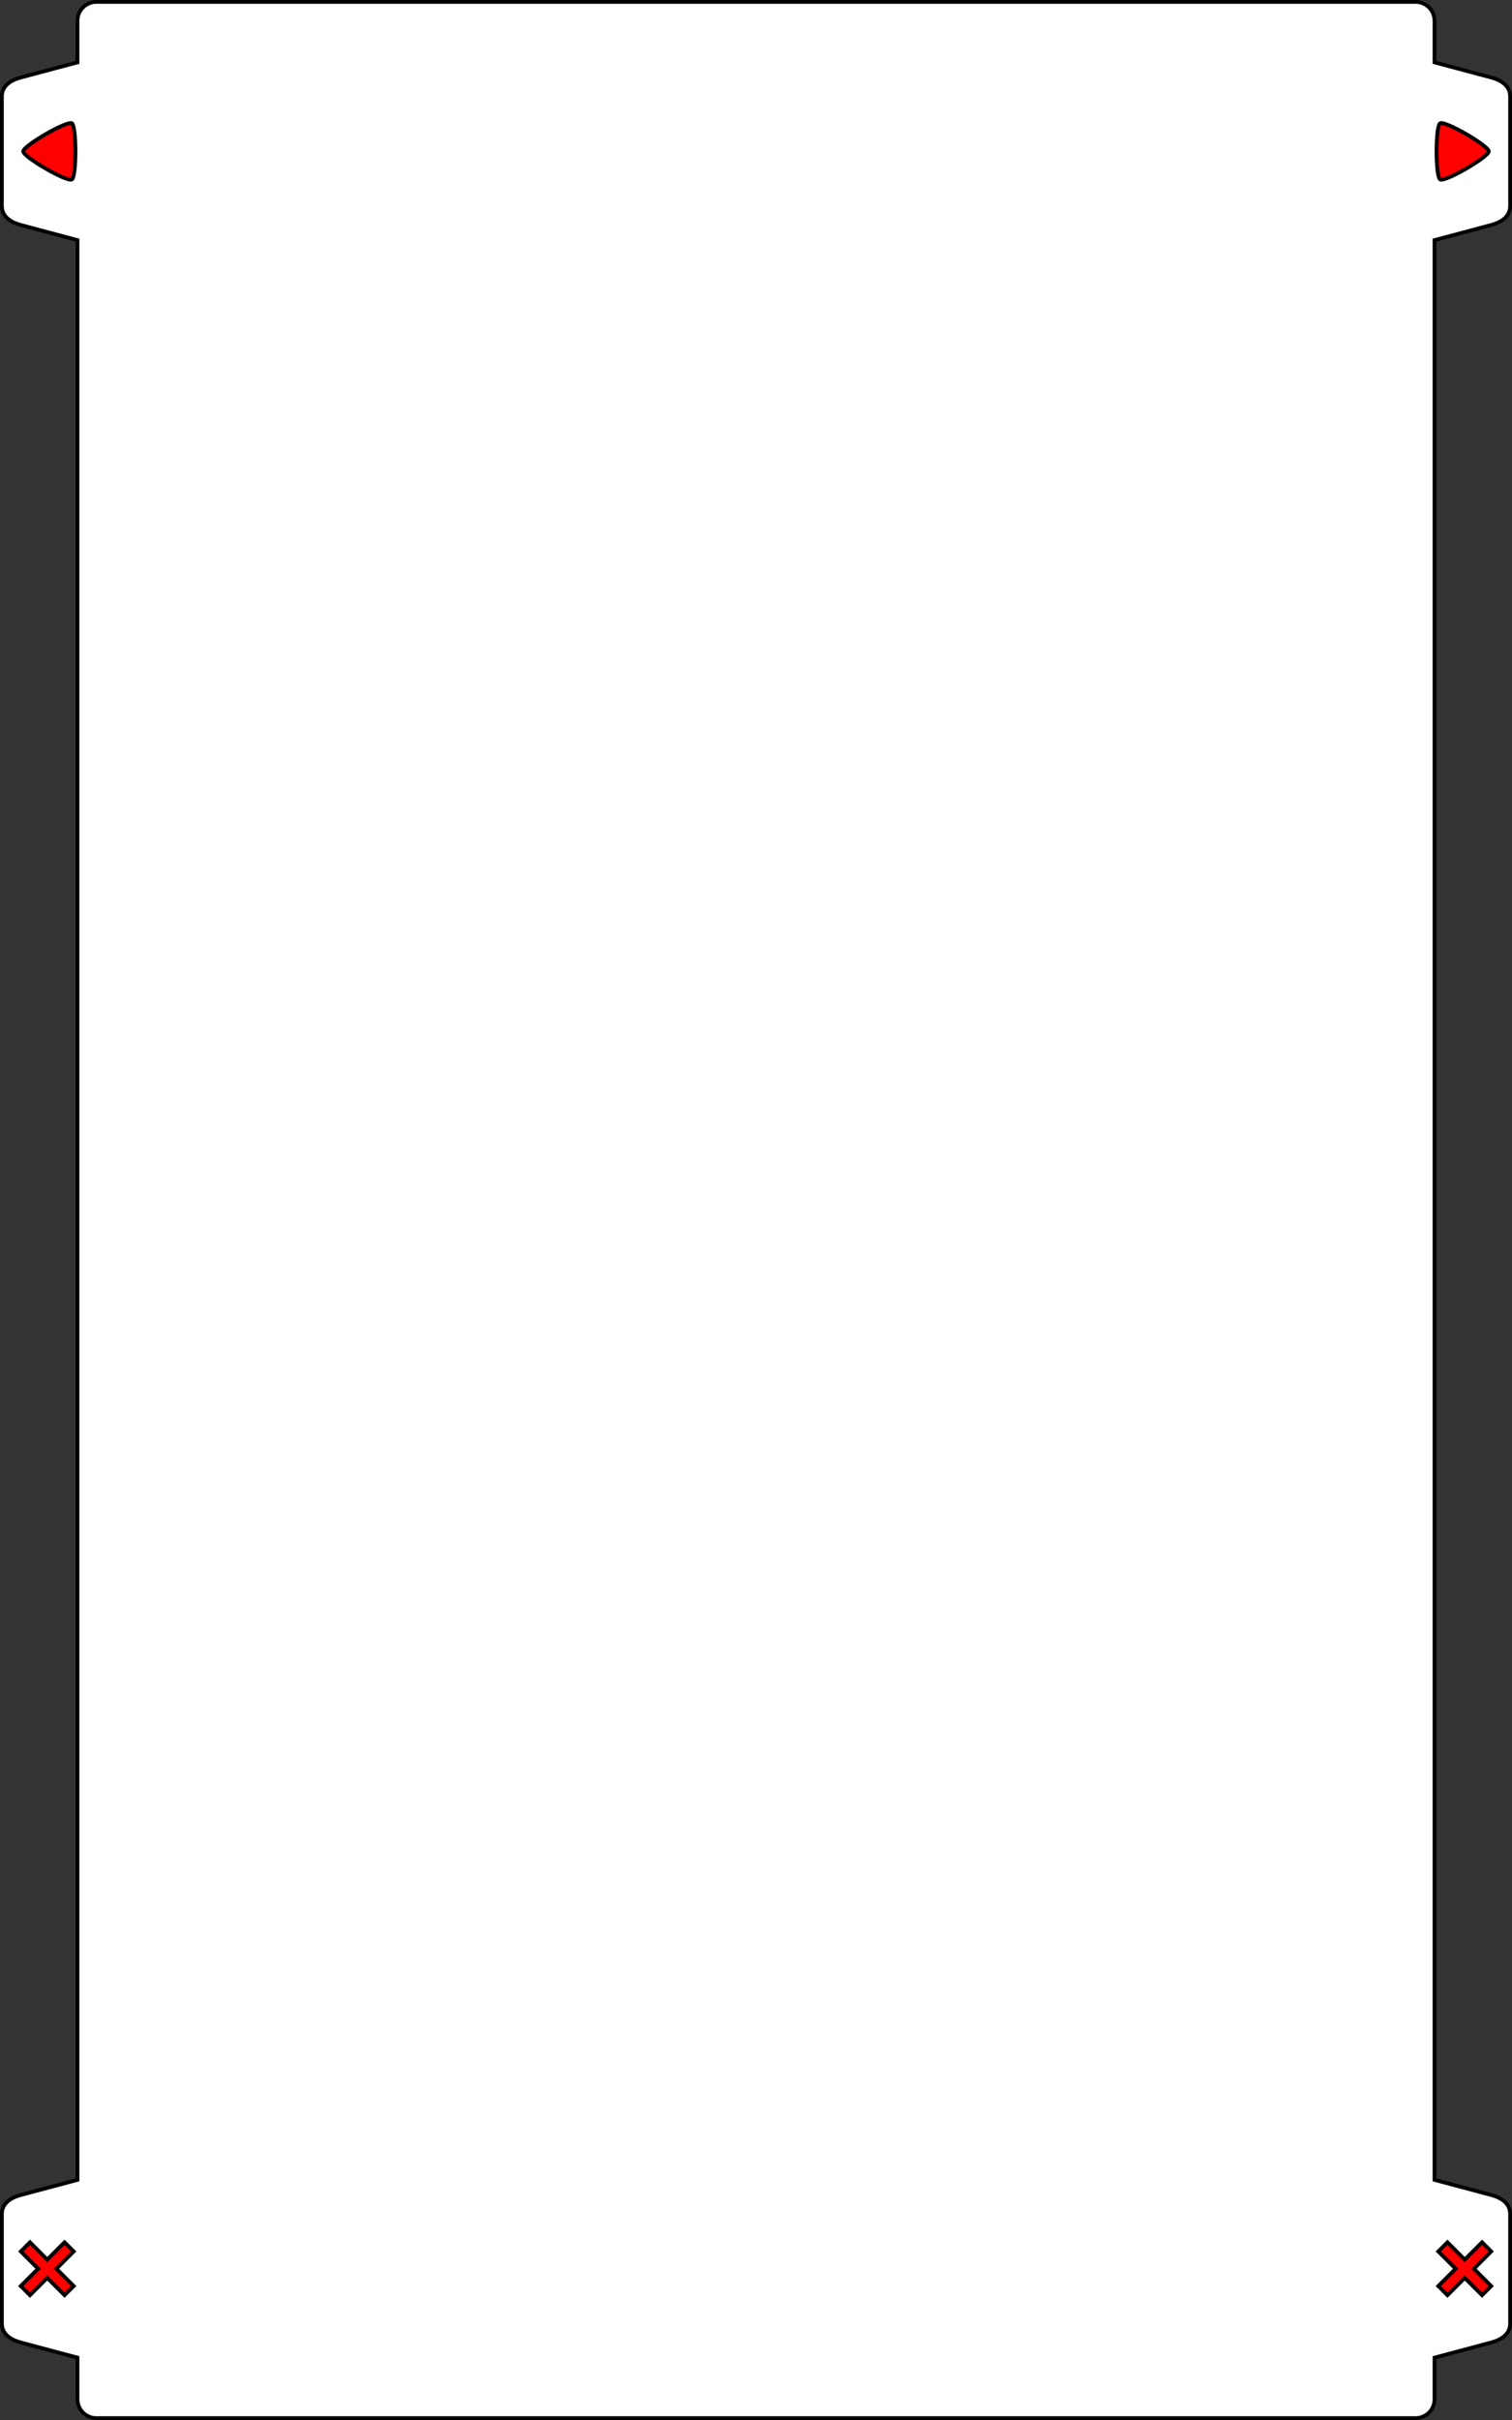 <?xml version="1.0" encoding="UTF-8" standalone="no"?>
<!-- Created with Inkscape (http://www.inkscape.org/) -->

<svg
   xmlns:dc="http://purl.org/dc/elements/1.1/"
   xmlns:cc="http://creativecommons.org/ns#"
   xmlns:rdf="http://www.w3.org/1999/02/22-rdf-syntax-ns#"
   xmlns:svg="http://www.w3.org/2000/svg"
   xmlns="http://www.w3.org/2000/svg"
   xmlns:sodipodi="http://sodipodi.sourceforge.net/DTD/sodipodi-0.dtd"
   xmlns:inkscape="http://www.inkscape.org/namespaces/inkscape"
   width="400"
   height="640"
   id="svg2"
   version="1.1"
   inkscape:version="0.48.5 r10040"
   sodipodi:docname="toolbox.svg"
   inkscape:export-filename="C:\Users\Nick\Desktop\HTML5 Games\Toppleblox\toolbox.png"
   inkscape:export-xdpi="90"
   inkscape:export-ydpi="90">
  <rect width="100%" height="100%" fill="#333333" stroke="none"/>
  <defs
     id="defs4" />
  <sodipodi:namedview
     id="base"
     pagecolor="#ffffff"
     bordercolor="#666666"
     borderopacity="1.0"
     inkscape:pageopacity="0.0"
     inkscape:pageshadow="2"
     inkscape:zoom="1"
     inkscape:cx="114.46802"
     inkscape:cy="56.405788"
     inkscape:document-units="px"
     inkscape:current-layer="layer1"
     showgrid="false"
     showguides="true"
     inkscape:guide-bbox="true"
     inkscape:window-width="1920"
     inkscape:window-height="1018"
     inkscape:window-x="-8"
     inkscape:window-y="-8"
     inkscape:window-maximized="1" />
  <g
     inkscape:label="Layer 1"
     inkscape:groupmode="layer"
     id="layer1"
     transform="translate(0,-412.362)">
    <path
       style="fill:#ffffff;fill-opacity:1;fill-rule:nonzero;stroke:#000000;stroke-width:1;stroke-linejoin:miter;stroke-miterlimit:4;stroke-opacity:1;stroke-dasharray:none;stroke-dashoffset:0"
       d="M 25.5 0.5 C 22.73 0.5 20.5 2.73 20.5 5.5 L 20.5 16.5 L 5.5 20.5 C 2.824 21.214 0.5 22.73 0.5 25.5 L 0.5 54.5 C 0.5 57.27 2.824 58.786 5.5 59.5 L 20.5 63.5 L 20.5 576.5 L 5.5 580.5 C 2.824 581.214 0.5 582.73 0.5 585.5 L 0.5 614.5 C 0.5 617.27 2.824 618.786 5.5 619.5 L 20.5 623.5 L 20.5 634.5 C 20.5 637.27 22.73 639.5 25.5 639.5 L 374.5 639.5 C 377.27 639.5 379.5 637.27 379.5 634.5 L 379.5 623.5 L 394.5 619.5 C 397.176 618.786 399.5 617.27 399.5 614.5 L 399.5 585.5 C 399.5 582.73 397.176 581.214 394.5 580.5 L 379.5 576.5 L 379.5 63.5 L 394.5 59.5 C 397.176 58.786 399.5 57.27 399.5 54.5 L 399.5 25.5 C 399.5 22.73 397.176 21.214 394.5 20.5 L 379.5 16.5 L 379.5 5.5 C 379.5 2.73 377.27 0.5 374.5 0.5 L 25.5 0.5 z "
       transform="translate(0,412.362)"
       id="rect3089-8" />
    <path
       sodipodi:type="star"
       style="fill:#ff0000;fill-opacity:1;fill-rule:nonzero;stroke:#000000;stroke-width:1.18;stroke-linejoin:miter;stroke-miterlimit:4;stroke-opacity:1;stroke-dasharray:none;stroke-dashoffset:0"
       id="path3085-8-2"
       sodipodi:sides="3"
       sodipodi:cx="164.5"
       sodipodi:cy="22.999998"
       sodipodi:r1="10.125"
       sodipodi:r2="5.0625"
       sodipodi:arg1="1.5707963"
       sodipodi:arg2="2.6179939"
       inkscape:flatsided="true"
       inkscape:rounded="0.1"
       inkscape:randomized="0"
       d="m 164.5,33.125 c -1.754,0 -9.645,-13.669 -8.769,-15.188 0.877,-1.519 16.66,-1.519 17.537,0 0.877,1.519 -7.015,15.188 -8.769,15.188 z"
       transform="matrix(0,0.848,-0.847,0,34.196,312.898)"
       inkscape:transform-center-x="2.1440434" />
    <rect
       style="fill:#ffffff;fill-opacity:1;fill-rule:nonzero;stroke:#000000;stroke-width:1;stroke-linejoin:miter;stroke-miterlimit:4;stroke-opacity:1;stroke-dasharray:none;stroke-dashoffset:0"
       id="rect2987"
       width="139"
       height="59"
       x="420.5"
       y="832.862" />
    <rect
       style="fill:#ffffff;fill-opacity:1;fill-rule:nonzero;stroke:#000000;stroke-width:1;stroke-linejoin:miter;stroke-miterlimit:4;stroke-opacity:1;stroke-dasharray:none;stroke-dashoffset:0"
       id="rect2987-1"
       width="59"
       height="59"
       x="420.5"
       y="752.862" />
    <rect
       style="fill:#ffffff;fill-opacity:1;fill-rule:nonzero;stroke:#000000;stroke-width:1;stroke-linejoin:miter;stroke-miterlimit:4;stroke-opacity:1;stroke-dasharray:none;stroke-dashoffset:0"
       id="rect2987-1-4"
       width="59"
       height="59"
       x="500.5"
       y="752.862" />
    <rect
       style="fill:#ffffff;fill-opacity:1;fill-rule:nonzero;stroke:#000000;stroke-width:1;stroke-linejoin:miter;stroke-miterlimit:4;stroke-opacity:1;stroke-dasharray:none;stroke-dashoffset:0"
       id="rect3043"
       width="139"
       height="139"
       x="420.5"
       y="432.862" />
    <rect
       style="fill:#ffffff;fill-opacity:1;fill-rule:nonzero;stroke:#000000;stroke-width:1;stroke-linejoin:miter;stroke-miterlimit:4;stroke-opacity:1;stroke-dasharray:none;stroke-dashoffset:0"
       id="rect3043-0"
       width="139"
       height="139"
       x="420.5"
       y="592.862" />
    <path
       sodipodi:type="star"
       style="fill:#ff0000;fill-opacity:1;fill-rule:nonzero;stroke:#000000;stroke-width:1.18;stroke-linejoin:miter;stroke-miterlimit:4;stroke-opacity:1;stroke-dasharray:none;stroke-dashoffset:0"
       id="path3085-8"
       sodipodi:sides="3"
       sodipodi:cx="164.5"
       sodipodi:cy="22.999998"
       sodipodi:r1="10.125"
       sodipodi:r2="5.0625"
       sodipodi:arg1="1.5707963"
       sodipodi:arg2="2.6179939"
       inkscape:flatsided="true"
       inkscape:rounded="0.1"
       inkscape:randomized="0"
       d="m 164.5,33.125 c -1.754,0 -9.645,-13.669 -8.769,-15.188 0.877,-1.519 16.66,-1.519 17.537,0 0.877,1.519 -7.015,15.188 -8.769,15.188 z"
       transform="matrix(0,0.848,0.847,0,365.804,312.898)"
       inkscape:transform-center-x="-2.1440434" />
    <rect
       style="fill:#ffffff;fill-opacity:1;fill-rule:nonzero;stroke:#000000;stroke-width:1;stroke-linejoin:miter;stroke-miterlimit:4;stroke-opacity:1;stroke-dasharray:none;stroke-dashoffset:0"
       id="rect3043-0-4"
       width="139"
       height="119"
       x="420.5"
       y="912.862" />
    <path
       style="fill:#ff0000;fill-opacity:1;fill-rule:nonzero;stroke:#000000;stroke-width:1;stroke-linejoin:miter;stroke-miterlimit:4;stroke-opacity:1;stroke-dasharray:none;stroke-dashoffset:0"
       d="M 7.923,1005.362 5.5,1007.785 l 4.577,4.577 -4.577,4.577 2.423,2.423 4.577,-4.577 4.577,4.577 2.423,-2.423 -4.577,-4.577 4.577,-4.577 -2.423,-2.423 -4.577,4.577 -4.577,-4.577 z"
       id="rect3013"
       inkscape:connector-curvature="0" />
    <path
       style="fill:#ff0000;fill-opacity:1;fill-rule:nonzero;stroke:#000000;stroke-width:1;stroke-linejoin:miter;stroke-miterlimit:4;stroke-opacity:1;stroke-dasharray:none;stroke-dashoffset:0"
       d="m 382.923,1005.362 -2.423,2.423 4.577,4.577 -4.577,4.577 2.423,2.423 4.577,-4.577 4.577,4.577 2.423,-2.423 -4.577,-4.577 4.577,-4.577 -2.423,-2.423 -4.577,4.577 -4.577,-4.577 z"
       id="rect3013-0"
       inkscape:connector-curvature="0" />
  </g>
</svg>
